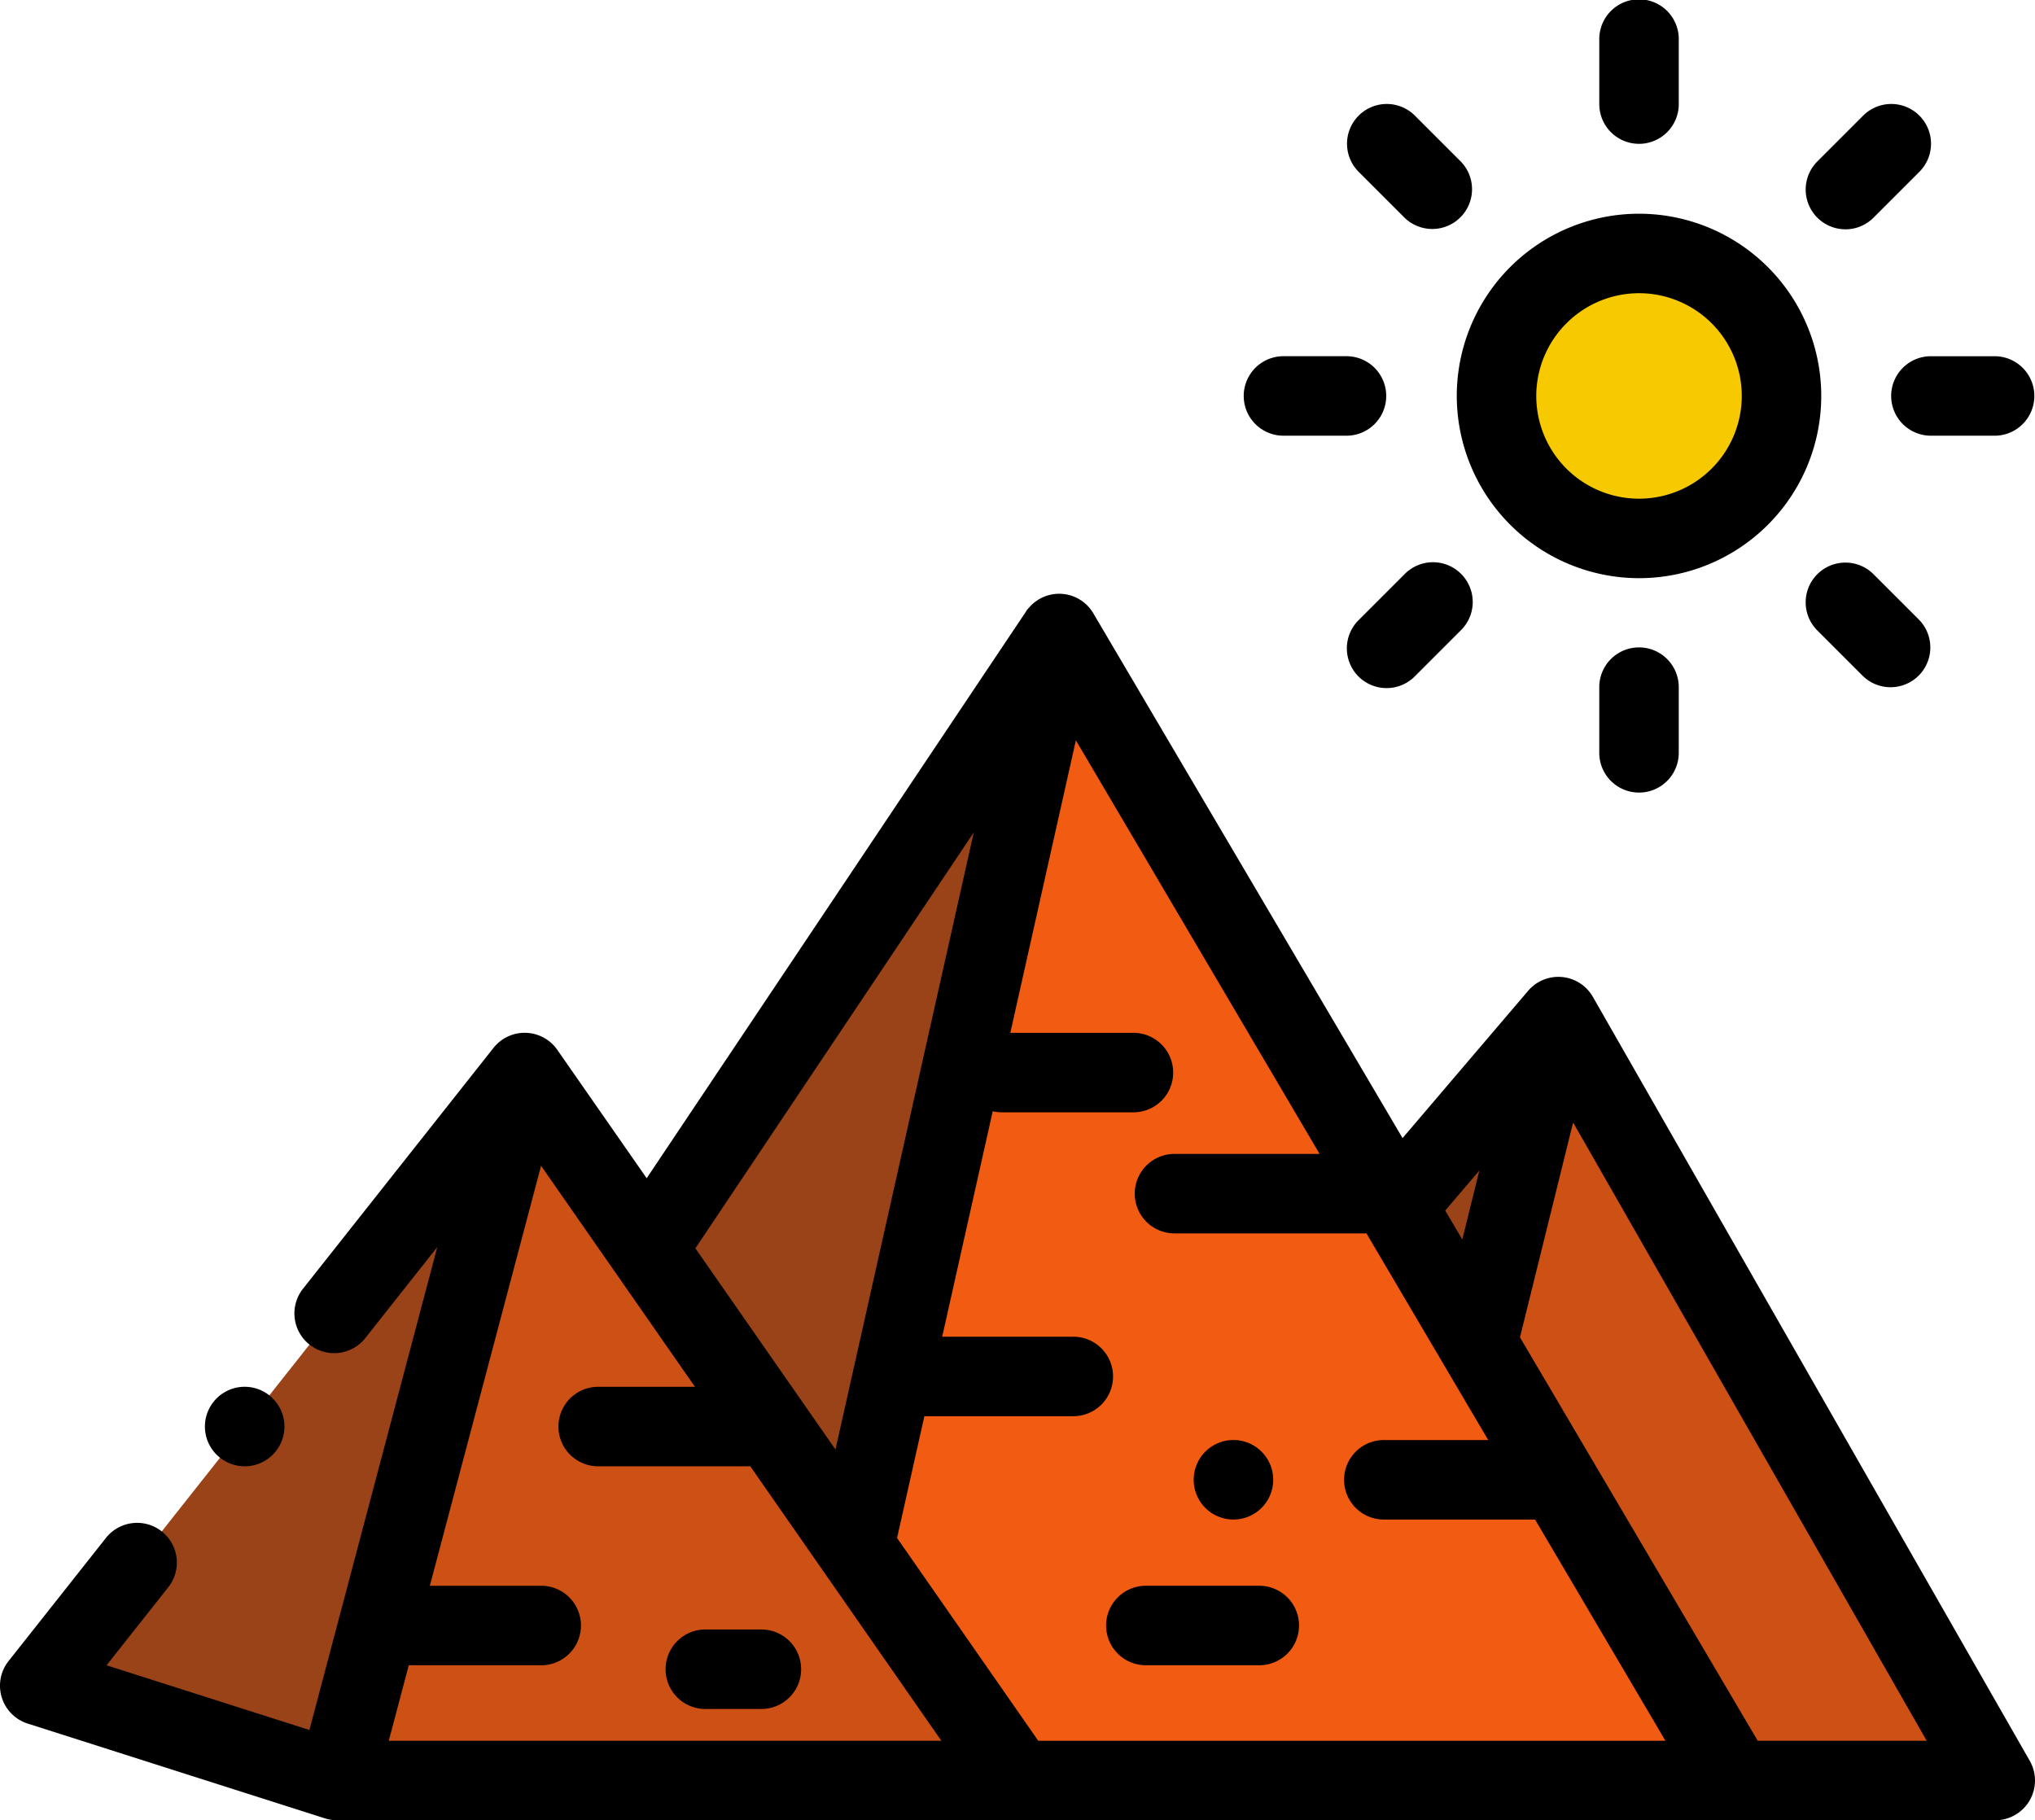 <svg xmlns="http://www.w3.org/2000/svg" width="180" height="161.015" viewBox="0 0 180 161.015">
  <g id="African_historical_sites" data-name="African historical sites" transform="translate(0 -27.001)">
    <path id="Path_4724" data-name="Path 4724" d="M378.887,282.789l-7.153,28.92,22.777,38.654h23.02Z" transform="translate(-241.047 -165.863)" fill="#cd5014"/>
    <path id="Path_4725" data-name="Path 4725" d="M358.541,311.709l7.153-28.92L351.388,299.57Z" transform="translate(-227.854 -165.863)" fill="#9a4319"/>
    <path id="Path_4726" data-name="Path 4726" d="M84.823,359.5l16.584-62.623L145,359.5Z" transform="translate(-55.003 -174.996)" fill="#cd5014"/>
    <g id="Group_276" data-name="Group 276" transform="translate(3.515 83.04)">
      <path id="Path_4727" data-name="Path 4727" d="M36.3,359.5l16.584-62.623L10,351.11Z" transform="translate(-10 -258.036)" fill="#9a4319"/>
      <path id="Path_4728" data-name="Path 4728" d="M233.082,186.4l-18.1,80.746,14.42,20.714h63.465Z" transform="translate(-142.919 -186.402)" fill="#ff9155"/>
      <path id="Path_4729" data-name="Path 4729" d="M233.082,186.4l-18.1,80.746,14.42,20.714h63.465Z" transform="translate(-142.919 -186.402)" fill="#ff9155"/>
      <path id="Path_4730" data-name="Path 4730" d="M199.279,186.4l-36.426,54.421,18.327,26.325Z" transform="translate(-109.116 -186.402)" fill="#9a4319"/>
    </g>
    <path id="Path_4731" data-name="Path 4731" d="M233.082,186.4l-18.1,80.746,14.42,20.714h63.465Z" transform="translate(-139.403 -103.362)" fill="#f15b12"/>
    <circle id="Ellipse_55" data-name="Ellipse 55" cx="12.604" cy="12.604" r="12.604" transform="translate(132.37 49.424)" fill="#f6c900"/>
    <path id="Path_4732" data-name="Path 4732" d="M55.076,382.972a3.517,3.517,0,1,0-2.486-1.03A3.549,3.549,0,0,0,55.076,382.972Z" transform="translate(-33.434 -226.266)"/>
    <path id="Path_4733" data-name="Path 4733" d="M140.893,212.058a3.515,3.515,0,0,0-5.727-.535L124.059,224.55,96.708,178.133a3.505,3.505,0,0,0-5.7-.49,1.218,1.218,0,0,0-.249.319L57.2,228.1l-7.906-11.357a3.516,3.516,0,0,0-5.643-.172L26.838,237.829a3.516,3.516,0,1,0,5.515,4.361l6.326-8L27.368,276.906,9.426,271.185l5.421-6.855a3.516,3.516,0,1,0-5.515-4.361L.758,270.81a3.515,3.515,0,0,0,1.69,5.53l26.3,8.387a3.517,3.517,0,0,0,1.068.166H176.484a3.515,3.515,0,0,0,3.052-5.26Zm-10.042,15.363-1.508,6.1-1.508-2.559ZM86.132,197.513,73.9,252.095,61.509,234.3ZM61.471,246.551h-8.62a3.516,3.516,0,0,0,0,7.031H66.366l16.9,24.28H34.388l1.769-6.68H47.93a3.516,3.516,0,0,0,0-7.031h-9.91L47.859,227Zm30.365,31.311L79.348,259.924l2.415-10.773H94.877a3.516,3.516,0,1,0,0-7.031H83.339l4.47-19.943a3.519,3.519,0,0,0,.794.094h11.592a3.516,3.516,0,1,0,0-7.031H89.364l5.8-25.876,21.557,36.585H103.945a3.516,3.516,0,1,0,0,7.031h16.92l10.772,18.281h-9.176a3.516,3.516,0,1,0,0,7.031h13.32l11.531,19.571Zm63.638,0-21.029-35.687,4.7-19.007,31.277,54.695Z" transform="translate(0 -96.877)"/>
    <path id="Path_4734" data-name="Path 4734" d="M303.846,396.362a3.517,3.517,0,1,0-2.486-1.03A3.522,3.522,0,0,0,303.846,396.362Z" transform="translate(-194.746 -234.948)"/>
    <path id="Path_4735" data-name="Path 4735" d="M291.793,426H281.642a3.516,3.516,0,0,0,0,7.031h10.151a3.516,3.516,0,0,0,0-7.031Z" transform="translate(-180.348 -258.727)"/>
    <path id="Path_4736" data-name="Path 4736" d="M170.806,444.032h5.076a3.516,3.516,0,0,0,0-7.031h-5.076a3.516,3.516,0,0,0,0,7.031Z" transform="translate(-108.477 -265.86)"/>
    <path id="Path_4737" data-name="Path 4737" d="M382.642,113.015A16.119,16.119,0,1,0,366.523,96.9,16.138,16.138,0,0,0,382.642,113.015Zm0-25.208a9.088,9.088,0,1,1-9.088,9.088A9.1,9.1,0,0,1,382.642,87.807Z" transform="translate(-237.668 -34.87)"/>
    <path id="Path_4738" data-name="Path 4738" d="M475.81,120.143a3.516,3.516,0,0,0,3.516,3.516h5.692a3.516,3.516,0,0,0,0-7.031h-5.692A3.516,3.516,0,0,0,475.81,120.143Z" transform="translate(-308.533 -58.117)"/>
    <path id="Path_4739" data-name="Path 4739" d="M316.264,123.658h5.692a3.516,3.516,0,0,0,0-7.031h-5.692a3.516,3.516,0,0,0,0,7.031Z" transform="translate(-202.798 -58.117)"/>
    <path id="Path_4740" data-name="Path 4740" d="M402.374,193.579v5.692a3.516,3.516,0,1,0,7.031,0v-5.692a3.516,3.516,0,1,0-7.031,0Z" transform="translate(-260.915 -105.736)"/>
    <path id="Path_4741" data-name="Path 4741" d="M405.89,39.724a3.516,3.516,0,0,0,3.516-3.516V30.517a3.516,3.516,0,1,0-7.031,0v5.692A3.516,3.516,0,0,0,405.89,39.724Z" transform="translate(-260.915 0)"/>
    <path id="Path_4742" data-name="Path 4742" d="M455.331,169.584a3.516,3.516,0,0,0,0,4.972l4.025,4.025a3.516,3.516,0,0,0,4.972-4.972l-4.025-4.025A3.516,3.516,0,0,0,455.331,169.584Z" transform="translate(-294.586 -91.789)"/>
    <path id="Path_4743" data-name="Path 4743" d="M344.053,63.279a3.516,3.516,0,0,0,4.972-4.972L345,54.282a3.516,3.516,0,1,0-4.972,4.972Z" transform="translate(-219.82 -17.023)"/>
    <path id="Path_4744" data-name="Path 4744" d="M344.054,169.584l-4.025,4.025A3.516,3.516,0,1,0,345,178.581l4.025-4.025a3.516,3.516,0,1,0-4.972-4.972Z" transform="translate(-219.82 -91.789)"/>
    <path id="Path_4745" data-name="Path 4745" d="M457.817,64.308a3.505,3.505,0,0,0,2.486-1.03l4.025-4.025a3.516,3.516,0,1,0-4.972-4.972l-4.024,4.025a3.515,3.515,0,0,0,2.486,6Z" transform="translate(-294.586 -17.022)"/>
  </g>
</svg>
